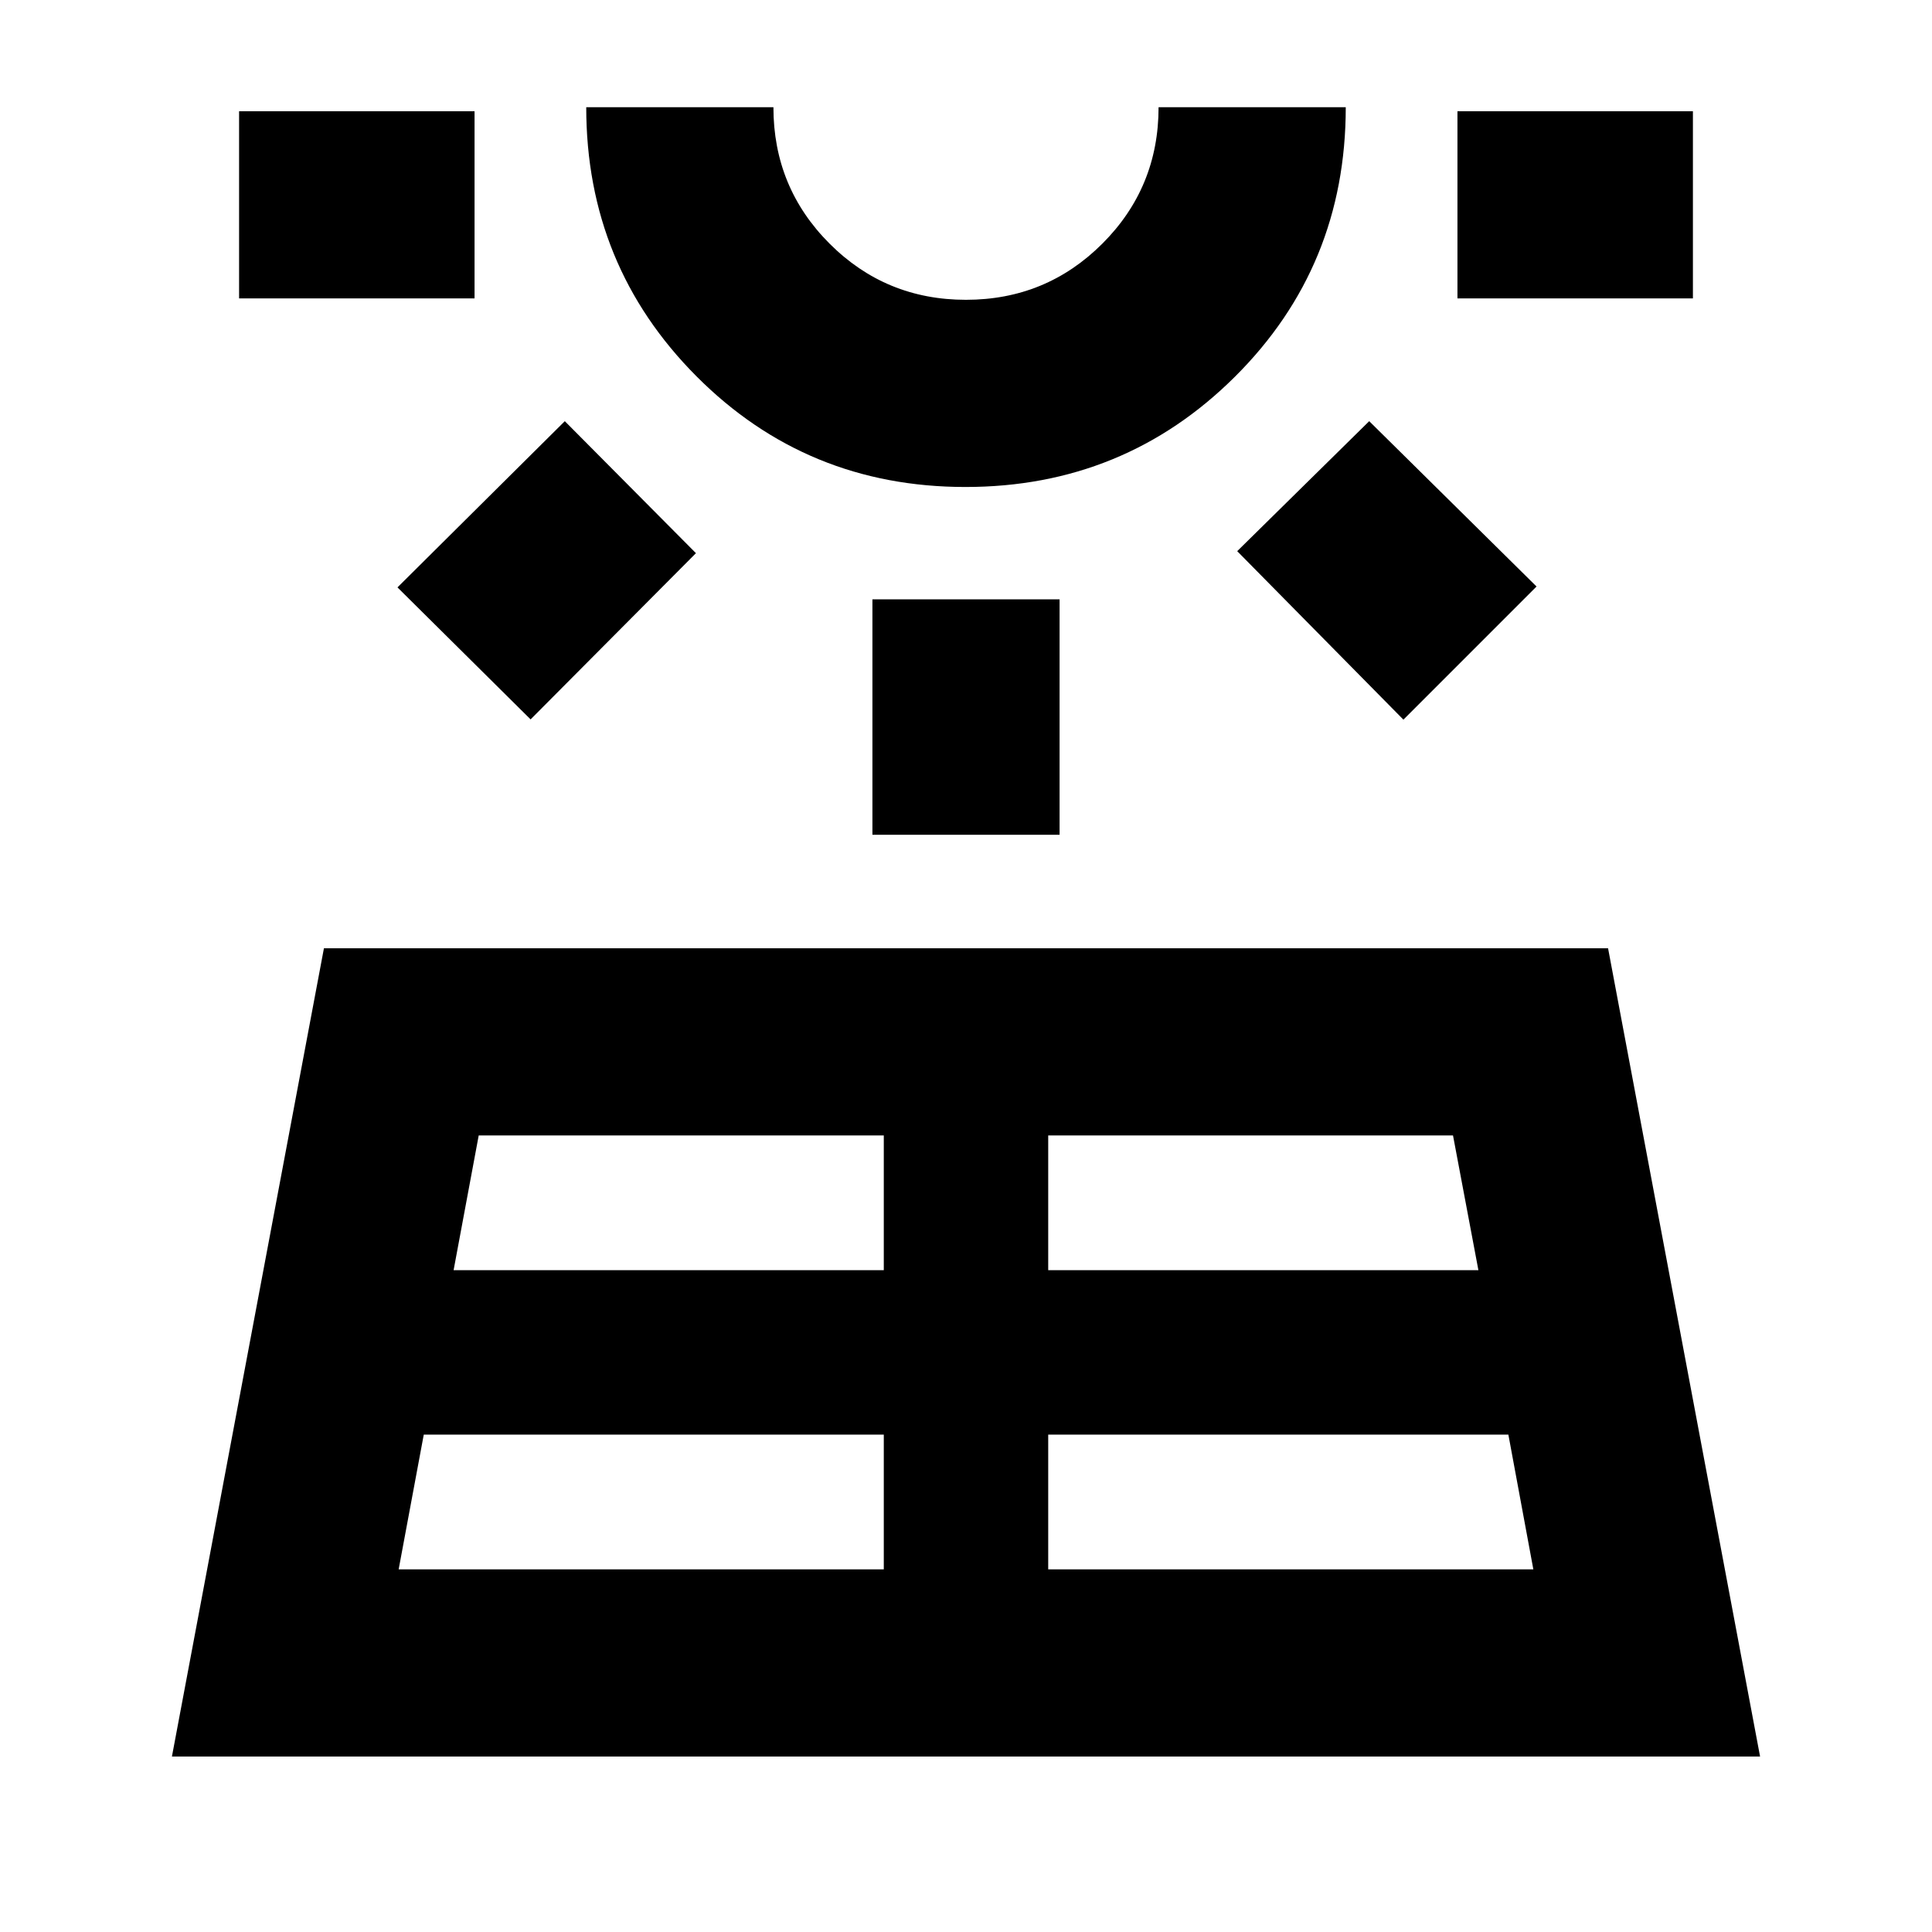 <svg xmlns="http://www.w3.org/2000/svg" height="20" viewBox="0 -960 960 960" width="20"><path d="m85.43-87.2 75.53-401.6h638.08l75.53 401.6H85.43Zm33.37-724.52v-93h117v93h-117Zm79.29 631.52h241.06v-66.95H210.57l-12.48 66.95Zm65.56-422.34-66.15-65.59 83.15-82.59 65.16 65.59-82.16 82.59Zm-38.26 273.69h213.76v-66.95H237.87l-12.48 66.95Zm254.33-389.17q-78.85 0-133.63-54.98-54.79-54.98-54.79-133.72h93.01q0 39.87 27.9 67.78 27.9 27.91 67.76 27.91 39.86 0 67.79-27.91 27.93-27.91 27.93-67.78h93.01q0 79.13-55.07 133.91-55.06 54.79-133.91 54.79Zm.28-188.7ZM433.5-545.2v-117h93v117h-93Zm87.35 365h241.06l-12.41-66.95H520.85v66.95Zm0-148.65h213.76l-12.62-66.95H520.85v66.95Zm176.5-273.56-82.59-83.72 65.59-64.59 83.15 82.15-66.15 66.16Zm26.85-209.31v-93h117v93h-117Z"/></svg>